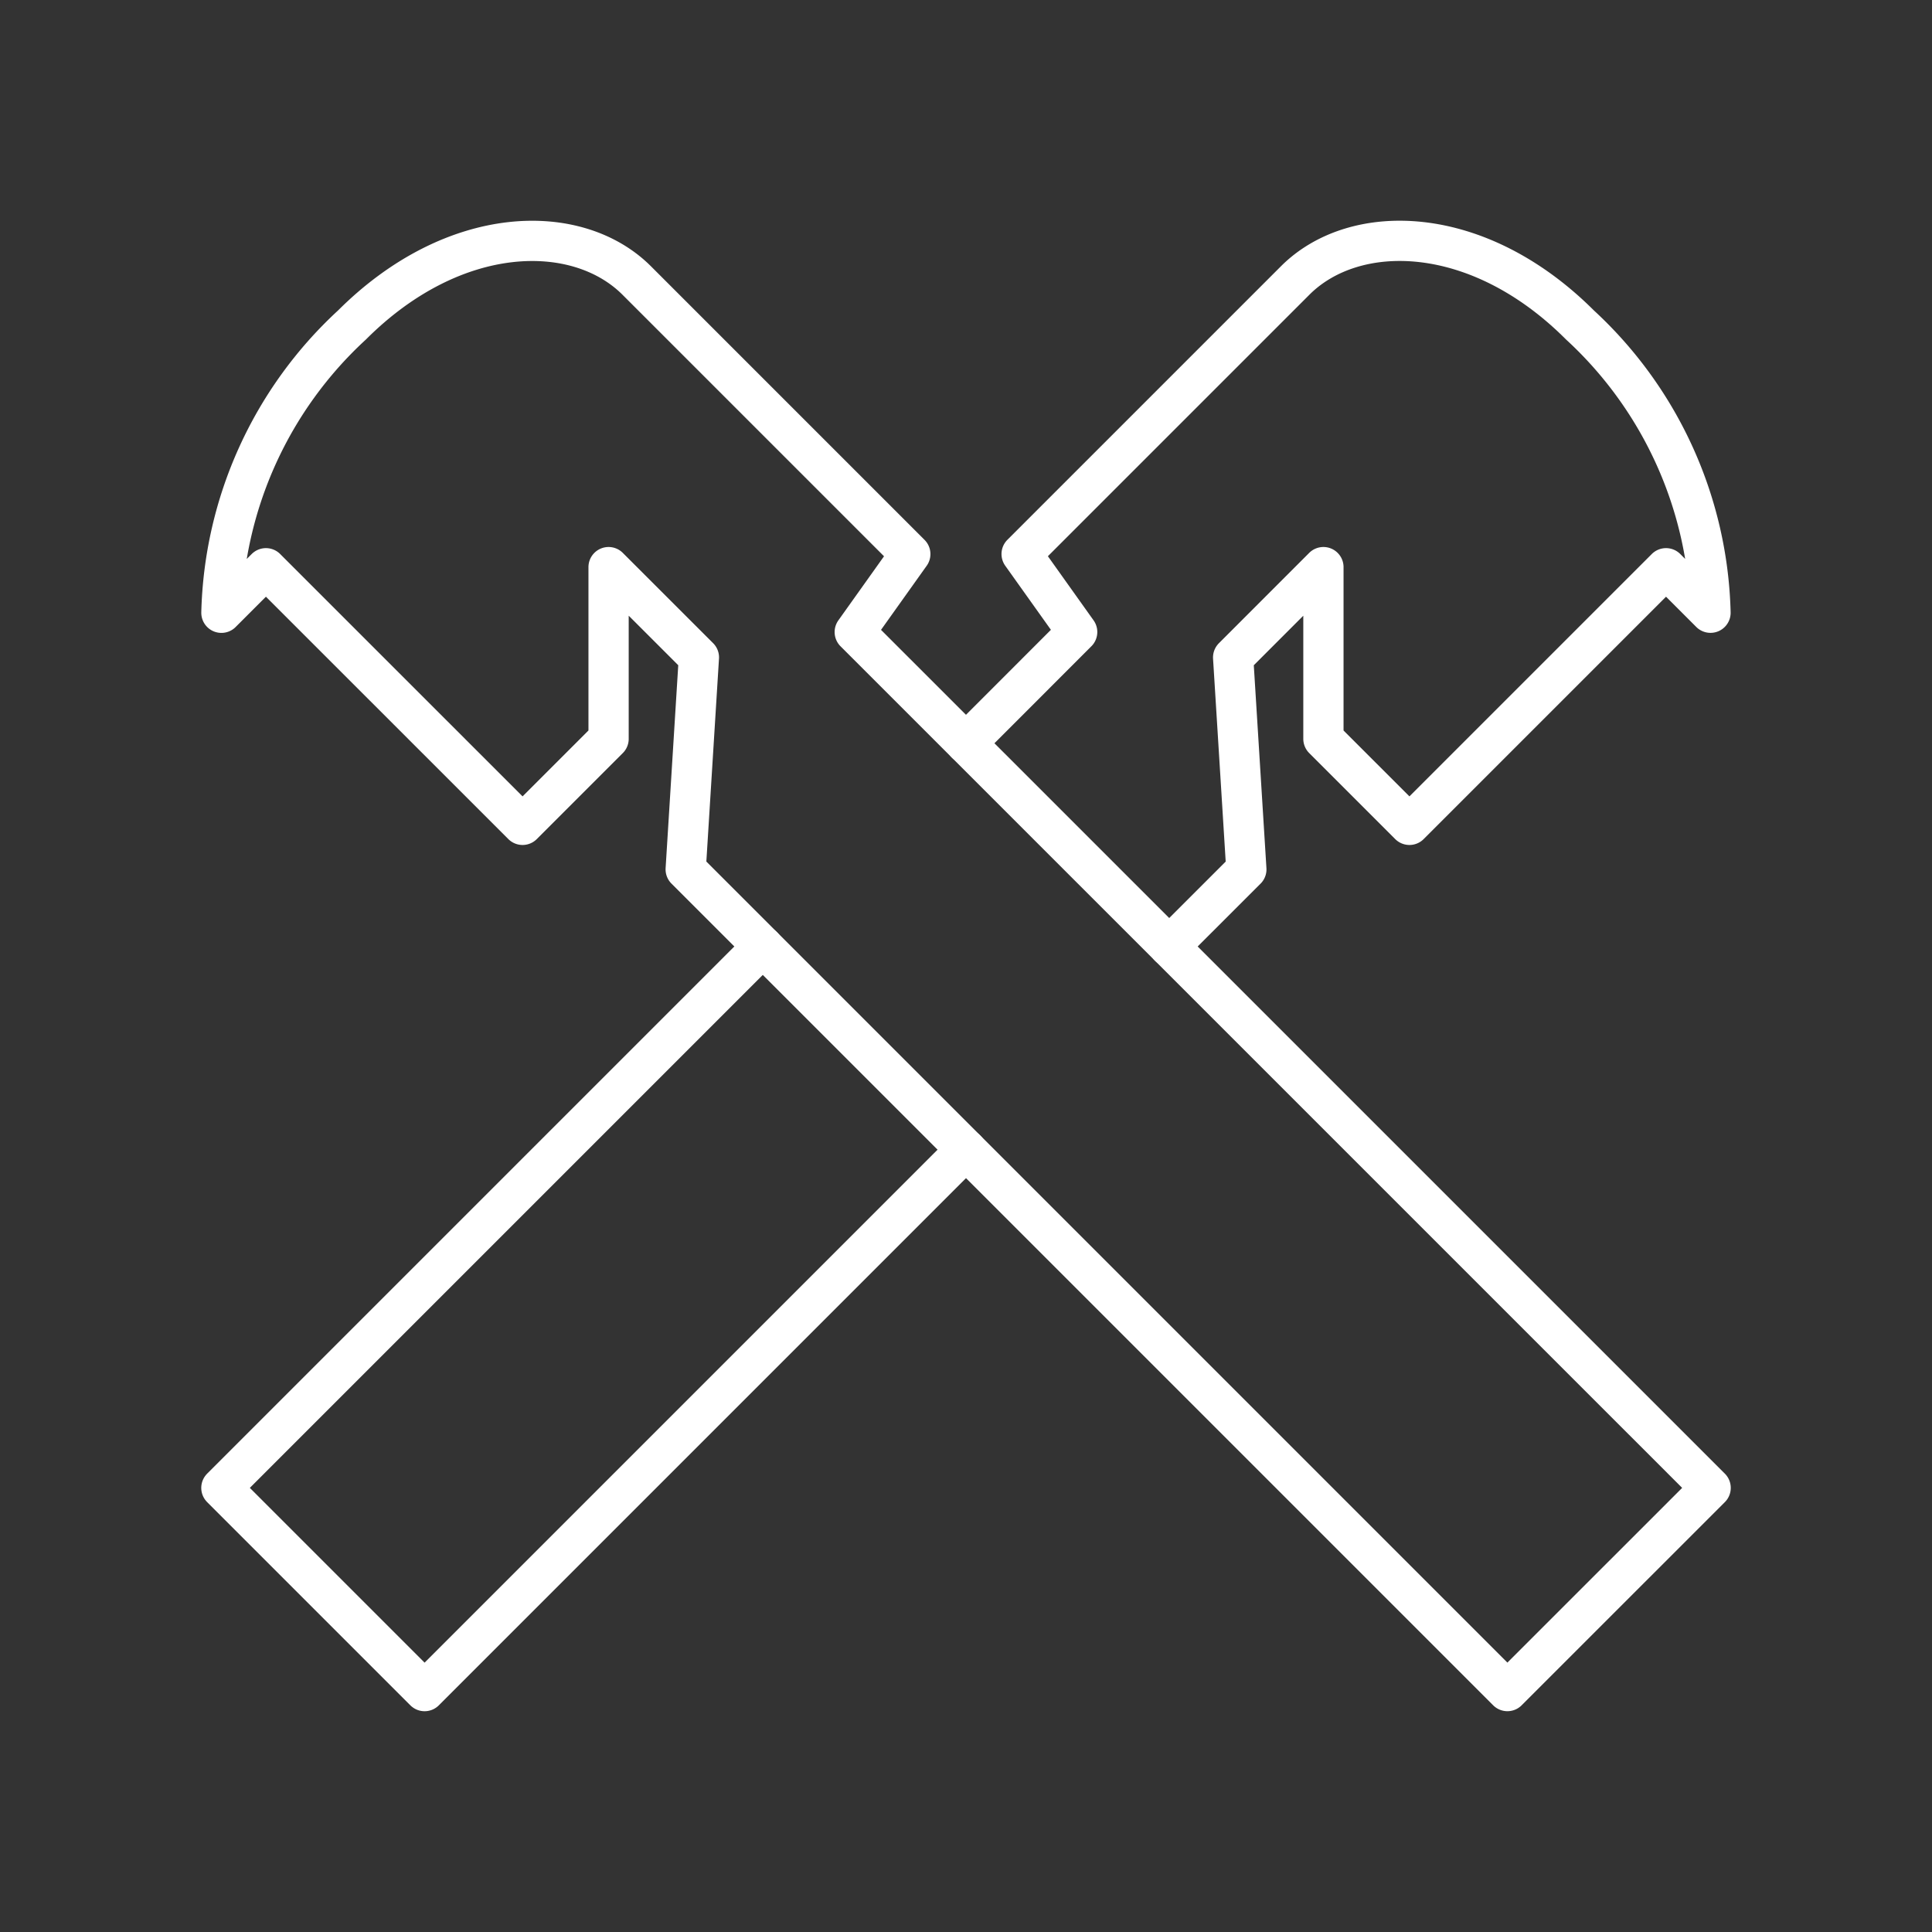 <svg xmlns="http://www.w3.org/2000/svg" viewBox="0 0 48 48"><rect x="0" y="0" width="48" height="48" fill="#333333" stroke="none"/><defs><style>.a{fill:none;stroke:#fff;stroke-linecap:round;stroke-linejoin:round;}</style></defs><polyline class="a" points="18.951 23.515 5.5 36.966 10.549 42.015 24 28.564"/><path class="a" d="M29.049,23.515l1.916-1.915-.328-5.266L32.88,14.09v4.266l2.137,2.137,6.375-6.375,1.105,1.105a10.056,10.056,0,0,0-3.243-7.149c-2.543-2.543-5.601-2.58-7.075-1.106l-6.797,6.797,1.38,1.937L24,18.466"/><path class="a" d="M6.607,14.118,5.501,15.224a10.056,10.056,0,0,1,3.243-7.149c2.543-2.543,5.601-2.58,7.075-1.106l6.797,6.797-1.38,1.937L42.5,36.966l-5.049,5.048L17.036,21.599l.328-5.266L15.12,14.09v4.266l-2.137,2.137Z"/></svg>